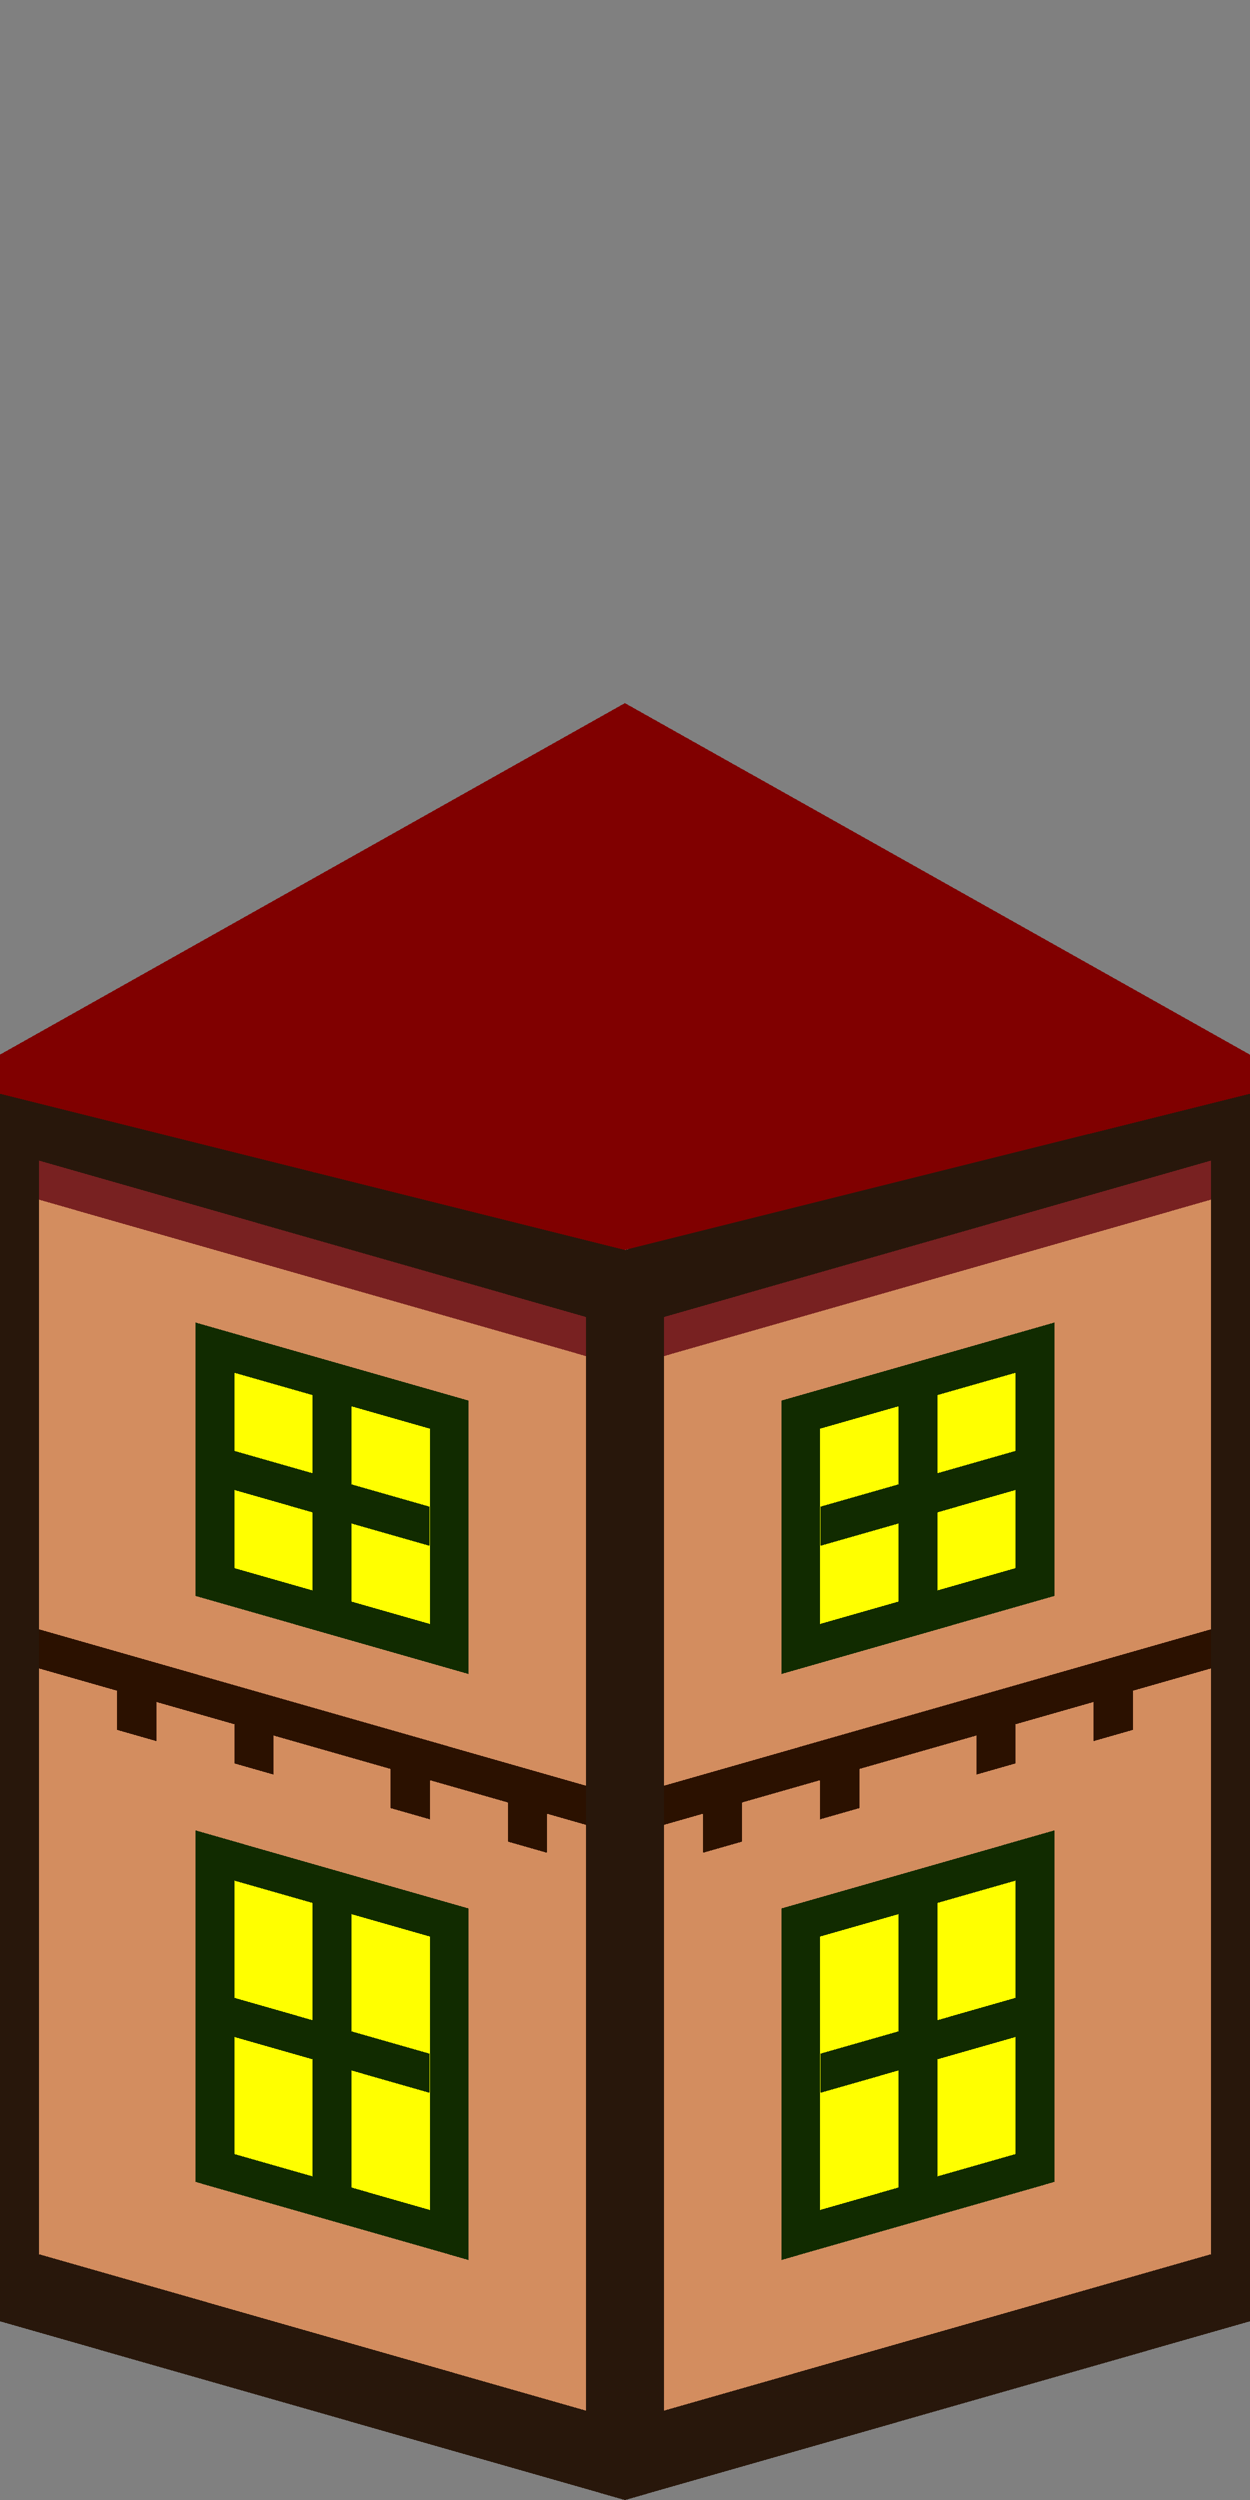 <?xml version="1.0" encoding="UTF-8" standalone="no"?>
<!-- Created with Inkscape (http://www.inkscape.org/) -->

<svg
   xmlns:dc="http://purl.org/dc/elements/1.1/"
   xmlns:cc="http://creativecommons.org/ns#"
   xmlns:rdf="http://www.w3.org/1999/02/22-rdf-syntax-ns#"
   xmlns:svg="http://www.w3.org/2000/svg"
   xmlns="http://www.w3.org/2000/svg"
   xmlns:sodipodi="http://sodipodi.sourceforge.net/DTD/sodipodi-0.dtd"
   xmlns:inkscape="http://www.inkscape.org/namespaces/inkscape"
   width="32"
   height="64"
   viewBox="0 0 8.467 16.933"
   version="1.1"
   id="svg5595"
   inkscape:version="0.92.4 (5da689c313, 2019-01-14)"
   sodipodi:docname="house1.svg"
   style="shape-rendering:crispEdges">
  <rect x="0" y="0" width="8.467" height="16.933" fill="#808080" stroke="none"/>
  <defs
     id="defs5589" />
  <sodipodi:namedview
     id="base"
     pagecolor="#ffffff"
     bordercolor="#666666"
     borderopacity="1.0"
     inkscape:pageopacity="0.0"
     inkscape:pageshadow="2"
     inkscape:zoom="18.25"
     inkscape:cx="16"
     inkscape:cy="31.00761"
     inkscape:document-units="mm"
     inkscape:current-layer="layer1"
     showgrid="true"
     units="px"
     inkscape:window-width="1364"
     inkscape:window-height="751"
     inkscape:window-x="0"
     inkscape:window-y="15"
     inkscape:window-maximized="0">
    <inkscape:grid
       type="xygrid"
       id="grid5607"
       snapvisiblegridlinesonly="false"
       dotted="true" />
  </sodipodi:namedview>
  <g
     inkscape:label="Layer 1"
     inkscape:groupmode="layer"
     id="layer1"
     transform="translate(0,-280.067)">
    <g
       id="g5964"
       transform="matrix(1,0.286,0,1,3.3333332e-8,-1.21)">
      <path
         inkscape:connector-curvature="0"
         id="rect5601"
         d="m 0,288.533 h 4.233 v 8.467 H 0 Z"
         style="opacity:1;fill:#d38d5f;fill-opacity:1;stroke:none;stroke-width:0.374;stroke-linecap:round;stroke-linejoin:round;stroke-miterlimit:4;stroke-dasharray:none;stroke-opacity:1" />
      <path
         sodipodi:nodetypes="cccccccccc"
         inkscape:connector-curvature="0"
         id="rect5597"
         d="m 0,288.533 v 8.467 h 4.233 v -8.467 z m 0.265,0.529 H 3.969 v 7.408 H 0.265 Z"
         style="opacity:1;fill:#28170b;fill-opacity:1;stroke:none;stroke-width:0.374;stroke-linecap:round;stroke-linejoin:round;stroke-miterlimit:4;stroke-dasharray:none;stroke-opacity:1" />
      <g
         transform="translate(0.265,0.265)"
         id="g5639">
        <rect
           style="opacity:1;fill:#112b00;fill-opacity:1;stroke:none;stroke-width:0.529;stroke-linecap:round;stroke-linejoin:round;stroke-miterlimit:4;stroke-dasharray:none;stroke-opacity:1"
           id="rect5629"
           width="1.852"
           height="2.381"
           x="1.058"
           y="293.031" />
        <rect
           style="opacity:1;fill:#ffff00;fill-opacity:1;stroke:none;stroke-width:0.529;stroke-linecap:round;stroke-linejoin:round;stroke-miterlimit:4;stroke-dasharray:none;stroke-opacity:1"
           id="rect5627"
           width="1.323"
           height="1.852"
           x="1.323"
           y="293.296" />
        <rect
           style="opacity:1;fill:#112b00;fill-opacity:1;stroke:none;stroke-width:0.529;stroke-linecap:round;stroke-linejoin:round;stroke-miterlimit:4;stroke-dasharray:none;stroke-opacity:1"
           id="rect5631"
           width="1.587"
           height="0.265"
           x="1.058"
           y="294.09" />
        <rect
           style="opacity:1;fill:#112b00;fill-opacity:1;stroke:none;stroke-width:0.529;stroke-linecap:round;stroke-linejoin:round;stroke-miterlimit:4;stroke-dasharray:none;stroke-opacity:1"
           id="rect5633"
           width="0.265"
           height="2.117"
           x="1.852"
           y="293.031" />
      </g>
      <g
         transform="translate(0.265,-1.1298828e-5)"
         id="g5679">
        <rect
           y="289.856"
           x="1.058"
           height="1.852"
           width="1.852"
           id="rect5661"
           style="opacity:1;fill:#112b00;fill-opacity:1;stroke:none;stroke-width:0.467;stroke-linecap:round;stroke-linejoin:round;stroke-miterlimit:4;stroke-dasharray:none;stroke-opacity:1" />
        <rect
           y="290.121"
           x="1.323"
           height="1.323"
           width="1.323"
           id="rect5663"
           style="opacity:1;fill:#ffff00;fill-opacity:1;stroke:none;stroke-width:0.447;stroke-linecap:round;stroke-linejoin:round;stroke-miterlimit:4;stroke-dasharray:none;stroke-opacity:1" />
        <rect
           y="290.65"
           x="1.058"
           height="0.265"
           width="1.587"
           id="rect5665"
           style="opacity:1;fill:#112b00;fill-opacity:1;stroke:none;stroke-width:0.529;stroke-linecap:round;stroke-linejoin:round;stroke-miterlimit:4;stroke-dasharray:none;stroke-opacity:1" />
        <rect
           y="290.121"
           x="1.852"
           height="1.323"
           width="0.265"
           id="rect5667"
           style="opacity:1;fill:#112b00;fill-opacity:1;stroke:none;stroke-width:0.418;stroke-linecap:round;stroke-linejoin:round;stroke-miterlimit:4;stroke-dasharray:none;stroke-opacity:1" />
      </g>
      <rect
         y="289.062"
         x="0.265"
         height="0.265"
         width="3.704"
         id="rect5720"
         style="opacity:1;fill:#782121;fill-opacity:1;stroke:none;stroke-width:0.26;stroke-linecap:round;stroke-linejoin:round;stroke-miterlimit:4;stroke-dasharray:none;stroke-opacity:1" />
      <rect
         y="292.237"
         x="0.265"
         height="0.265"
         width="3.704"
         id="rect5741"
         style="opacity:1;fill:#2b1100;fill-opacity:1;stroke:none;stroke-width:0.374;stroke-linecap:round;stroke-linejoin:round;stroke-miterlimit:4;stroke-dasharray:none;stroke-opacity:1" />
      <rect
         y="292.502"
         x="0.794"
         height="0.265"
         width="0.265"
         id="rect5743"
         style="opacity:1;fill:#2b1100;fill-opacity:1;stroke:none;stroke-width:0.529;stroke-linecap:round;stroke-linejoin:round;stroke-miterlimit:4;stroke-dasharray:none;stroke-opacity:1" />
      <rect
         y="292.502"
         x="1.587"
         height="0.265"
         width="0.265"
         id="rect5743-7"
         style="opacity:1;fill:#2b1100;fill-opacity:1;stroke:none;stroke-width:0.529;stroke-linecap:round;stroke-linejoin:round;stroke-miterlimit:4;stroke-dasharray:none;stroke-opacity:1" />
      <rect
         y="292.502"
         x="2.646"
         height="0.265"
         width="0.265"
         id="rect5743-9"
         style="opacity:1;fill:#2b1100;fill-opacity:1;stroke:none;stroke-width:0.529;stroke-linecap:round;stroke-linejoin:round;stroke-miterlimit:4;stroke-dasharray:none;stroke-opacity:1" />
      <rect
         y="292.502"
         x="3.44"
         height="0.265"
         width="0.265"
         id="rect5743-2"
         style="opacity:1;fill:#2b1100;fill-opacity:1;stroke:none;stroke-width:0.529;stroke-linecap:round;stroke-linejoin:round;stroke-miterlimit:4;stroke-dasharray:none;stroke-opacity:1" />
    </g>
    <g
       transform="matrix(-1,0.286,0,1,8.467,-1.21)"
       id="g6002">
      <path
         style="opacity:1;fill:#d38d5f;fill-opacity:1;stroke:none;stroke-width:0.374;stroke-linecap:round;stroke-linejoin:round;stroke-miterlimit:4;stroke-dasharray:none;stroke-opacity:1"
         d="m 0,288.533 h 4.233 v 8.467 H 0 Z"
         id="path5966"
         inkscape:connector-curvature="0" />
      <path
         style="opacity:1;fill:#28170b;fill-opacity:1;stroke:none;stroke-width:0.374;stroke-linecap:round;stroke-linejoin:round;stroke-miterlimit:4;stroke-dasharray:none;stroke-opacity:1"
         d="m 0,288.533 v 8.467 h 4.233 v -8.467 z m 0.265,0.529 H 3.969 v 7.408 H 0.265 Z"
         id="path5968"
         inkscape:connector-curvature="0"
         sodipodi:nodetypes="cccccccccc" />
      <g
         id="g5978"
         transform="translate(0.265,0.265)">
        <rect
           y="293.031"
           x="1.058"
           height="2.381"
           width="1.852"
           id="rect5970"
           style="opacity:1;fill:#112b00;fill-opacity:1;stroke:none;stroke-width:0.529;stroke-linecap:round;stroke-linejoin:round;stroke-miterlimit:4;stroke-dasharray:none;stroke-opacity:1" />
        <rect
           y="293.296"
           x="1.323"
           height="1.852"
           width="1.323"
           id="rect5972"
           style="opacity:1;fill:#ffff00;fill-opacity:1;stroke:none;stroke-width:0.529;stroke-linecap:round;stroke-linejoin:round;stroke-miterlimit:4;stroke-dasharray:none;stroke-opacity:1" />
        <rect
           y="294.09"
           x="1.058"
           height="0.265"
           width="1.587"
           id="rect5974"
           style="opacity:1;fill:#112b00;fill-opacity:1;stroke:none;stroke-width:0.529;stroke-linecap:round;stroke-linejoin:round;stroke-miterlimit:4;stroke-dasharray:none;stroke-opacity:1" />
        <rect
           y="293.031"
           x="1.852"
           height="2.117"
           width="0.265"
           id="rect5976"
           style="opacity:1;fill:#112b00;fill-opacity:1;stroke:none;stroke-width:0.529;stroke-linecap:round;stroke-linejoin:round;stroke-miterlimit:4;stroke-dasharray:none;stroke-opacity:1" />
      </g>
      <g
         id="g5988"
         transform="translate(0.265,-1.1298828e-5)">
        <rect
           style="opacity:1;fill:#112b00;fill-opacity:1;stroke:none;stroke-width:0.467;stroke-linecap:round;stroke-linejoin:round;stroke-miterlimit:4;stroke-dasharray:none;stroke-opacity:1"
           id="rect5980"
           width="1.852"
           height="1.852"
           x="1.058"
           y="289.856" />
        <rect
           style="opacity:1;fill:#ffff00;fill-opacity:1;stroke:none;stroke-width:0.447;stroke-linecap:round;stroke-linejoin:round;stroke-miterlimit:4;stroke-dasharray:none;stroke-opacity:1"
           id="rect5982"
           width="1.323"
           height="1.323"
           x="1.323"
           y="290.121" />
        <rect
           style="opacity:1;fill:#112b00;fill-opacity:1;stroke:none;stroke-width:0.529;stroke-linecap:round;stroke-linejoin:round;stroke-miterlimit:4;stroke-dasharray:none;stroke-opacity:1"
           id="rect5984"
           width="1.587"
           height="0.265"
           x="1.058"
           y="290.65" />
        <rect
           style="opacity:1;fill:#112b00;fill-opacity:1;stroke:none;stroke-width:0.418;stroke-linecap:round;stroke-linejoin:round;stroke-miterlimit:4;stroke-dasharray:none;stroke-opacity:1"
           id="rect5986"
           width="0.265"
           height="1.323"
           x="1.852"
           y="290.121" />
      </g>
      <rect
         style="opacity:1;fill:#782121;fill-opacity:1;stroke:none;stroke-width:0.26;stroke-linecap:round;stroke-linejoin:round;stroke-miterlimit:4;stroke-dasharray:none;stroke-opacity:1"
         id="rect5990"
         width="3.704"
         height="0.265"
         x="0.265"
         y="289.062" />
      <rect
         style="opacity:1;fill:#2b1100;fill-opacity:1;stroke:none;stroke-width:0.374;stroke-linecap:round;stroke-linejoin:round;stroke-miterlimit:4;stroke-dasharray:none;stroke-opacity:1"
         id="rect5992"
         width="3.704"
         height="0.265"
         x="0.265"
         y="292.237" />
      <rect
         style="opacity:1;fill:#2b1100;fill-opacity:1;stroke:none;stroke-width:0.529;stroke-linecap:round;stroke-linejoin:round;stroke-miterlimit:4;stroke-dasharray:none;stroke-opacity:1"
         id="rect5994"
         width="0.265"
         height="0.265"
         x="0.794"
         y="292.502" />
      <rect
         style="opacity:1;fill:#2b1100;fill-opacity:1;stroke:none;stroke-width:0.529;stroke-linecap:round;stroke-linejoin:round;stroke-miterlimit:4;stroke-dasharray:none;stroke-opacity:1"
         id="rect5996"
         width="0.265"
         height="0.265"
         x="1.587"
         y="292.502" />
      <rect
         style="opacity:1;fill:#2b1100;fill-opacity:1;stroke:none;stroke-width:0.529;stroke-linecap:round;stroke-linejoin:round;stroke-miterlimit:4;stroke-dasharray:none;stroke-opacity:1"
         id="rect5998"
         width="0.265"
         height="0.265"
         x="2.646"
         y="292.502" />
      <rect
         style="opacity:1;fill:#2b1100;fill-opacity:1;stroke:none;stroke-width:0.529;stroke-linecap:round;stroke-linejoin:round;stroke-miterlimit:4;stroke-dasharray:none;stroke-opacity:1"
         id="rect6000"
         width="0.265"
         height="0.265"
         x="3.44"
         y="292.502" />
    </g>
    <path
       id="path6006"
       style="fill:#800000;fill-rule:evenodd;stroke:none;stroke-width:0.265px;stroke-linecap:butt;stroke-linejoin:miter;stroke-opacity:1"
       d="M 4.233,288.798 0,287.21 m 0,0.265 v -0.265 l 4.233,-2.381 4.233,2.381 0,0.265 -4.233,1.058"
       inkscape:connector-curvature="0"
       sodipodi:nodetypes="cccccccc" />
  </g>
</svg>
